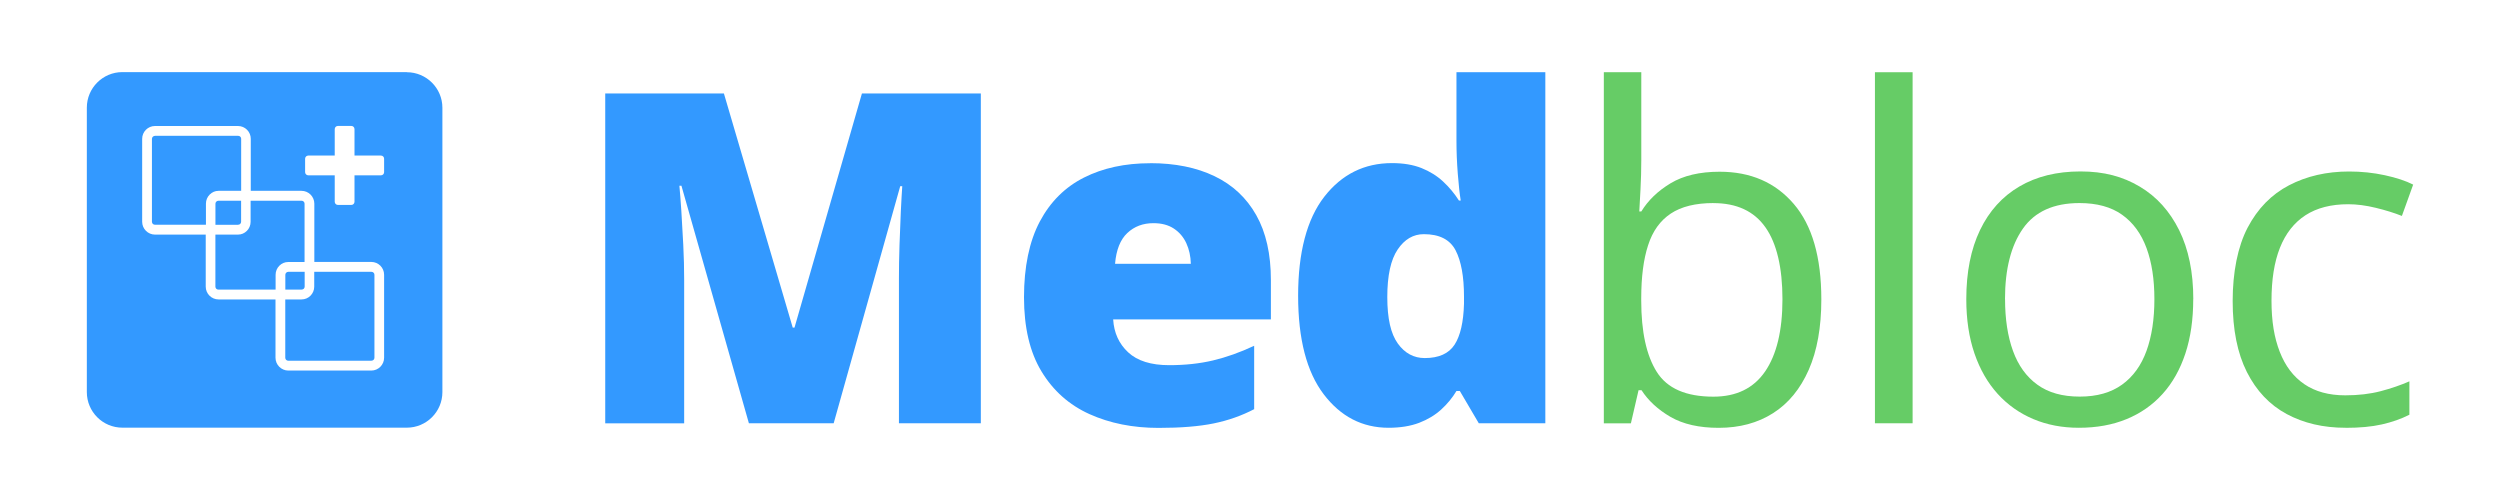 <svg width="120" height="24" viewBox="0 0 120 24" fill="none" xmlns="http://www.w3.org/2000/svg">
<path d="M14.464 9.637H12.029V10.648C12.029 10.987 11.755 11.264 11.413 11.264H10.339V13.76C10.339 13.84 10.403 13.901 10.48 13.901H13.213V13.192C13.213 12.851 13.491 12.576 13.829 12.576H14.603V9.779C14.603 9.701 14.539 9.637 14.461 9.637H14.464ZM11.557 10.648V9.637H10.483C10.403 9.637 10.341 9.701 10.341 9.779V10.789H11.416C11.496 10.789 11.557 10.725 11.557 10.648ZM11.416 6.523H7.435C7.357 6.523 7.293 6.587 7.293 6.664V10.645C7.293 10.725 7.357 10.787 7.435 10.787H9.869V9.776C9.869 9.437 10.147 9.16 10.485 9.16H11.56V6.664C11.56 6.584 11.496 6.523 11.419 6.523H11.416ZM17.816 13.051H15.083V13.76C15.083 14.101 14.805 14.376 14.467 14.376H13.693V17.173C13.693 17.251 13.757 17.315 13.835 17.315H17.816C17.896 17.315 17.957 17.251 17.957 17.173V13.192C17.957 13.112 17.893 13.051 17.816 13.051ZM14.467 9.637H12.032V10.648C12.032 10.987 11.757 11.264 11.416 11.264H10.341V13.76C10.341 13.84 10.405 13.901 10.483 13.901H13.216V13.192C13.216 12.851 13.493 12.576 13.832 12.576H14.605V9.779C14.605 9.701 14.541 9.637 14.464 9.637H14.467ZM11.56 10.648V9.637H10.485C10.405 9.637 10.344 9.701 10.344 9.779V10.789H11.419C11.499 10.789 11.56 10.725 11.56 10.648ZM11.419 6.523H7.437C7.36 6.523 7.296 6.587 7.296 6.664V10.645C7.296 10.725 7.36 10.787 7.437 10.787H9.872V9.776C9.872 9.437 10.149 9.16 10.488 9.16H11.563V6.664C11.563 6.584 11.499 6.523 11.421 6.523H11.419ZM13.837 13.051C13.76 13.051 13.696 13.115 13.696 13.192V13.901H14.469C14.549 13.901 14.611 13.837 14.611 13.76V13.051H13.837ZM17.819 13.051H15.085V13.76C15.085 14.101 14.808 14.376 14.469 14.376H13.696V17.173C13.696 17.251 13.76 17.315 13.837 17.315H17.819C17.899 17.315 17.96 17.251 17.96 17.173V13.192C17.96 13.112 17.896 13.051 17.819 13.051ZM13.837 13.051C13.76 13.051 13.696 13.115 13.696 13.192V13.901H14.469C14.549 13.901 14.611 13.837 14.611 13.76V13.051H13.837ZM14.469 9.637H12.035V10.648C12.035 10.987 11.76 11.264 11.419 11.264H10.344V13.76C10.344 13.84 10.408 13.901 10.485 13.901H13.219V13.192C13.219 12.851 13.496 12.576 13.835 12.576H14.608V9.779C14.608 9.701 14.544 9.637 14.467 9.637H14.469ZM11.563 10.648V9.637H10.488C10.408 9.637 10.347 9.701 10.347 9.779V10.789H11.421C11.501 10.789 11.563 10.725 11.563 10.648ZM11.421 6.523H7.44C7.363 6.523 7.299 6.587 7.299 6.664V10.645C7.299 10.725 7.363 10.787 7.44 10.787H9.875V9.776C9.875 9.437 10.152 9.16 10.491 9.16H11.565V6.664C11.565 6.584 11.501 6.523 11.424 6.523H11.421ZM17.821 13.051H15.088V13.76C15.088 14.101 14.811 14.376 14.472 14.376H13.699V17.173C13.699 17.251 13.763 17.315 13.84 17.315H17.821C17.901 17.315 17.963 17.251 17.963 17.173V13.192C17.963 13.112 17.899 13.051 17.821 13.051ZM14.472 9.637H12.037V10.648C12.037 10.987 11.763 11.264 11.421 11.264H10.347V13.76C10.347 13.84 10.411 13.901 10.488 13.901H13.221V13.192C13.221 12.851 13.499 12.576 13.837 12.576H14.611V9.779C14.611 9.701 14.547 9.637 14.469 9.637H14.472ZM11.565 10.648V9.637H10.491C10.411 9.637 10.349 9.701 10.349 9.779V10.789H11.424C11.504 10.789 11.565 10.725 11.565 10.648ZM13.84 13.051C13.763 13.051 13.699 13.115 13.699 13.192V13.901H14.472C14.552 13.901 14.613 13.837 14.613 13.76V13.051H13.84ZM11.421 6.523H7.44C7.363 6.523 7.299 6.587 7.299 6.664V10.645C7.299 10.725 7.363 10.787 7.44 10.787H9.875V9.776C9.875 9.437 10.152 9.16 10.491 9.16H11.565V6.664C11.565 6.584 11.501 6.523 11.424 6.523H11.421ZM17.821 13.051H15.088V13.76C15.088 14.101 14.811 14.376 14.472 14.376H13.699V17.173C13.699 17.251 13.763 17.315 13.84 17.315H17.821C17.901 17.315 17.963 17.251 17.963 17.173V13.192C17.963 13.112 17.899 13.051 17.821 13.051ZM11.421 6.523H7.44C7.363 6.523 7.299 6.587 7.299 6.664V10.645C7.299 10.725 7.363 10.787 7.44 10.787H9.875V9.776C9.875 9.437 10.152 9.16 10.491 9.16H11.565V6.664C11.565 6.584 11.501 6.523 11.424 6.523H11.421ZM14.472 9.635H12.037V10.645C12.037 10.984 11.763 11.261 11.421 11.261H10.347V13.757C10.347 13.837 10.411 13.899 10.488 13.899H13.221V13.189C13.221 12.848 13.499 12.573 13.837 12.573H14.611V9.776C14.611 9.699 14.547 9.635 14.469 9.635H14.472ZM11.565 10.645V9.635H10.491C10.411 9.635 10.349 9.699 10.349 9.776V10.787H11.424C11.504 10.787 11.565 10.723 11.565 10.645ZM13.84 13.048C13.763 13.048 13.699 13.112 13.699 13.189V13.899H14.472C14.552 13.899 14.613 13.835 14.613 13.757V13.048H13.84ZM17.821 13.048H15.088V13.757C15.088 14.099 14.811 14.373 14.472 14.373H13.699V17.171C13.699 17.248 13.763 17.312 13.84 17.312H17.821C17.901 17.312 17.963 17.248 17.963 17.171V13.189C17.963 13.109 17.899 13.048 17.821 13.048ZM14.613 12.573V9.776C14.613 9.699 14.549 9.635 14.472 9.635H12.037V10.645C12.037 10.984 11.763 11.261 11.421 11.261H10.347V13.757C10.347 13.837 10.411 13.899 10.488 13.899H13.221V13.189C13.221 12.848 13.499 12.573 13.837 12.573H14.611H14.613ZM13.696 13.189V13.899H14.469C14.549 13.899 14.611 13.835 14.611 13.757V13.048H13.837C13.76 13.048 13.696 13.112 13.696 13.189ZM11.563 9.16V6.664C11.563 6.584 11.499 6.523 11.421 6.523H7.44C7.363 6.523 7.299 6.587 7.299 6.664V10.645C7.299 10.725 7.363 10.787 7.44 10.787H9.875V9.776C9.875 9.437 10.152 9.16 10.491 9.16H11.565H11.563ZM10.347 9.776V10.787H11.421C11.501 10.787 11.563 10.723 11.563 10.645V9.635H10.488C10.408 9.635 10.347 9.699 10.347 9.776ZM17.821 13.048H15.088V13.757C15.088 14.099 14.811 14.373 14.472 14.373H13.699V17.171C13.699 17.248 13.763 17.312 13.84 17.312H17.821C17.901 17.312 17.963 17.248 17.963 17.171V13.189C17.963 13.109 17.899 13.048 17.821 13.048ZM19.536 3.461H5.875C4.931 3.461 4.168 4.227 4.168 5.168V18.821C4.168 19.763 4.931 20.528 5.875 20.528H19.528C20.469 20.528 21.235 19.763 21.235 18.821V5.173C21.235 4.232 20.469 3.467 19.528 3.467L19.536 3.461ZM18.437 17.171C18.437 17.509 18.163 17.787 17.821 17.787H13.84C13.501 17.787 13.224 17.509 13.224 17.171V14.373H10.491C10.152 14.373 9.875 14.099 9.875 13.757V11.261H7.44C7.101 11.261 6.824 10.984 6.824 10.645V6.664C6.824 6.323 7.101 6.048 7.44 6.048H11.421C11.763 6.048 12.037 6.323 12.037 6.664V9.16H14.472C14.811 9.16 15.088 9.437 15.088 9.776V12.573H17.821C18.163 12.573 18.437 12.848 18.437 13.189V17.171ZM18.437 8.264C18.437 8.347 18.371 8.416 18.285 8.416H17.016V9.685C17.016 9.768 16.949 9.837 16.864 9.837H16.219C16.136 9.837 16.067 9.768 16.067 9.685V8.416H14.797C14.715 8.416 14.645 8.347 14.645 8.264V7.619C14.645 7.533 14.715 7.467 14.797 7.467H16.067V6.197C16.067 6.112 16.136 6.045 16.219 6.045H16.864C16.949 6.045 17.016 6.112 17.016 6.197V7.467H18.285C18.371 7.467 18.437 7.533 18.437 7.619V8.264ZM14.613 12.573V9.776C14.613 9.699 14.549 9.635 14.472 9.635H12.037V10.645C12.037 10.984 11.763 11.261 11.421 11.261H10.347V13.757C10.347 13.837 10.411 13.899 10.488 13.899H13.221V13.189C13.221 12.848 13.499 12.573 13.837 12.573H14.611H14.613ZM13.696 13.189V13.899H14.469C14.549 13.899 14.611 13.835 14.611 13.757V13.048H13.837C13.76 13.048 13.696 13.112 13.696 13.189ZM11.563 9.16V6.664C11.563 6.584 11.499 6.523 11.421 6.523H7.44C7.363 6.523 7.299 6.587 7.299 6.664V10.645C7.299 10.725 7.363 10.787 7.44 10.787H9.875V9.776C9.875 9.437 10.152 9.16 10.491 9.16H11.565H11.563ZM10.347 9.776V10.787H11.421C11.501 10.787 11.563 10.723 11.563 10.645V9.635H10.488C10.408 9.635 10.347 9.699 10.347 9.776ZM17.821 13.048H15.088V13.757C15.088 14.099 14.811 14.373 14.472 14.373H13.699V17.171C13.699 17.248 13.763 17.312 13.84 17.312H17.821C17.901 17.312 17.963 17.248 17.963 17.171V13.189C17.963 13.109 17.899 13.048 17.821 13.048ZM11.421 6.52H7.44C7.363 6.52 7.299 6.584 7.299 6.661V10.643C7.299 10.723 7.363 10.784 7.44 10.784H9.875V9.773C9.875 9.435 10.152 9.157 10.491 9.157H11.565V6.661C11.565 6.581 11.501 6.52 11.424 6.52H11.421ZM13.84 13.048C13.763 13.048 13.699 13.112 13.699 13.189V13.899H14.472C14.552 13.899 14.613 13.835 14.613 13.757V13.048H13.84ZM14.472 9.635H12.037V10.645C12.037 10.984 11.763 11.261 11.421 11.261H10.347V13.757C10.347 13.837 10.411 13.899 10.488 13.899H13.221V13.189C13.221 12.848 13.499 12.573 13.837 12.573H14.611V9.776C14.611 9.699 14.547 9.635 14.469 9.635H14.472ZM11.565 10.645V9.635H10.491C10.411 9.635 10.349 9.699 10.349 9.776V10.787H11.424C11.504 10.787 11.565 10.723 11.565 10.645ZM17.824 13.048H15.091V13.757C15.091 14.099 14.813 14.373 14.475 14.373H13.701V17.171C13.701 17.248 13.765 17.312 13.843 17.312H17.824C17.904 17.312 17.965 17.248 17.965 17.171V13.189C17.965 13.109 17.901 13.048 17.824 13.048ZM13.843 13.048C13.765 13.048 13.701 13.112 13.701 13.189V13.899H14.475C14.555 13.899 14.616 13.835 14.616 13.757V13.048H13.843ZM14.475 9.635H12.04V10.645C12.04 10.984 11.765 11.261 11.424 11.261H10.349V13.757C10.349 13.837 10.413 13.899 10.491 13.899H13.224V13.189C13.224 12.848 13.501 12.573 13.84 12.573H14.613V9.776C14.613 9.699 14.549 9.635 14.472 9.635H14.475ZM11.568 10.645V9.635H10.493C10.413 9.635 10.352 9.699 10.352 9.776V10.787H11.427C11.507 10.787 11.568 10.723 11.568 10.645ZM11.427 6.52H7.445C7.368 6.52 7.304 6.584 7.304 6.661V10.643C7.304 10.723 7.368 10.784 7.445 10.784H9.88V9.773C9.88 9.435 10.157 9.157 10.496 9.157H11.571V6.661C11.571 6.581 11.507 6.52 11.429 6.52H11.427ZM17.827 13.048H15.093V13.757C15.093 14.099 14.816 14.373 14.477 14.373H13.704V17.171C13.704 17.248 13.768 17.312 13.845 17.312H17.827C17.907 17.312 17.968 17.248 17.968 17.171V13.189C17.968 13.109 17.904 13.048 17.827 13.048ZM13.845 13.048C13.768 13.048 13.704 13.112 13.704 13.189V13.899H14.477C14.557 13.899 14.619 13.835 14.619 13.757V13.048H13.845ZM14.477 9.635H12.043V10.645C12.043 10.984 11.768 11.261 11.427 11.261H10.352V13.757C10.352 13.837 10.416 13.899 10.493 13.899H13.227V13.189C13.227 12.848 13.504 12.573 13.843 12.573H14.616V9.776C14.616 9.699 14.552 9.635 14.475 9.635H14.477ZM11.571 10.645V9.635H10.496C10.416 9.635 10.355 9.699 10.355 9.776V10.787H11.429C11.509 10.787 11.571 10.723 11.571 10.645ZM11.429 6.52H7.448C7.371 6.52 7.307 6.584 7.307 6.661V10.643C7.307 10.723 7.371 10.784 7.448 10.784H9.883V9.773C9.883 9.435 10.16 9.157 10.499 9.157H11.573V6.661C11.573 6.581 11.509 6.52 11.432 6.52H11.429ZM17.829 13.048H15.096V13.757C15.096 14.099 14.819 14.373 14.48 14.373H13.707V17.171C13.707 17.248 13.771 17.312 13.848 17.312H17.829C17.909 17.312 17.971 17.248 17.971 17.171V13.189C17.971 13.109 17.907 13.048 17.829 13.048ZM13.848 13.048C13.771 13.048 13.707 13.112 13.707 13.189V13.899H14.48C14.56 13.899 14.621 13.835 14.621 13.757V13.048H13.848ZM17.829 13.048H15.096V13.757C15.096 14.099 14.819 14.373 14.48 14.373H13.707V17.171C13.707 17.248 13.771 17.312 13.848 17.312H17.829C17.909 17.312 17.971 17.248 17.971 17.171V13.189C17.971 13.109 17.907 13.048 17.829 13.048ZM14.48 9.635H12.045V10.645C12.045 10.984 11.771 11.261 11.429 11.261H10.355V13.757C10.355 13.837 10.419 13.899 10.496 13.899H13.229V13.189C13.229 12.848 13.507 12.573 13.845 12.573H14.619V9.776C14.619 9.699 14.555 9.635 14.477 9.635H14.48ZM11.573 10.645V9.635H10.499C10.419 9.635 10.357 9.699 10.357 9.776V10.787H11.432C11.512 10.787 11.573 10.723 11.573 10.645ZM11.432 6.52H7.451C7.373 6.52 7.309 6.584 7.309 6.661V10.643C7.309 10.723 7.373 10.784 7.451 10.784H9.885V9.773C9.885 9.435 10.163 9.157 10.501 9.157H11.576V6.661C11.576 6.581 11.512 6.52 11.435 6.52H11.432ZM13.851 13.048C13.773 13.048 13.709 13.112 13.709 13.189V13.899H14.483C14.563 13.899 14.624 13.835 14.624 13.757V13.048H13.851ZM17.832 13.048H15.099V13.757C15.099 14.099 14.821 14.373 14.483 14.373H13.709V17.171C13.709 17.248 13.773 17.312 13.851 17.312H17.832C17.912 17.312 17.973 17.248 17.973 17.171V13.189C17.973 13.109 17.909 13.048 17.832 13.048ZM11.432 6.52H7.451C7.373 6.52 7.309 6.584 7.309 6.661V10.643C7.309 10.723 7.373 10.784 7.451 10.784H9.885V9.773C9.885 9.435 10.163 9.157 10.501 9.157H11.576V6.661C11.576 6.581 11.512 6.52 11.435 6.52H11.432Z" fill="#3399FF"/>
<path d="M35.947 20.317L32.709 8.915H32.611C32.64 9.211 32.669 9.611 32.704 10.117C32.736 10.624 32.768 11.168 32.797 11.752C32.827 12.336 32.84 12.899 32.84 13.443V20.32H29.051V4.485H34.747L38.051 15.725H38.136L41.373 4.485H47.08V20.317H43.149V13.376C43.149 12.877 43.157 12.341 43.176 11.768C43.195 11.195 43.216 10.653 43.24 10.144C43.264 9.635 43.288 9.232 43.309 8.936H43.211L40.016 20.317H35.944H35.947Z" fill="#3399FF"/>
<path d="M55.211 7.832C56.403 7.832 57.43 8.04 58.296 8.456C59.163 8.872 59.83 9.493 60.299 10.325C60.768 11.155 61.003 12.195 61.003 13.445V15.331H53.432C53.47 15.973 53.71 16.501 54.152 16.912C54.595 17.323 55.251 17.528 56.118 17.528C56.883 17.528 57.584 17.453 58.224 17.301C58.864 17.149 59.523 16.915 60.2 16.597V19.64C59.608 19.949 58.963 20.179 58.262 20.323C57.56 20.467 56.678 20.539 55.608 20.539C54.374 20.539 53.27 20.317 52.294 19.877C51.32 19.437 50.552 18.755 49.992 17.829C49.432 16.907 49.152 15.717 49.152 14.267C49.152 12.816 49.406 11.584 49.91 10.635C50.414 9.685 51.123 8.981 52.032 8.523C52.942 8.064 54 7.835 55.206 7.835L55.211 7.832ZM55.363 10.712C54.864 10.712 54.448 10.869 54.112 11.184C53.776 11.499 53.579 11.992 53.523 12.661H57.16C57.152 12.301 57.08 11.973 56.944 11.675C56.808 11.379 56.606 11.144 56.344 10.971C56.08 10.797 55.755 10.712 55.363 10.712Z" fill="#3399FF"/>
<path d="M66.654 20.533C65.39 20.533 64.35 19.995 63.534 18.92C62.718 17.845 62.31 16.269 62.31 14.197C62.31 12.125 62.728 10.52 63.566 9.443C64.403 8.368 65.486 7.829 66.814 7.829C67.363 7.829 67.835 7.909 68.232 8.067C68.63 8.227 68.974 8.44 69.267 8.712C69.56 8.984 69.814 9.288 70.03 9.627H70.115C70.064 9.317 70.016 8.888 69.974 8.344C69.931 7.8 69.91 7.267 69.91 6.747V3.467H74.176V20.317H70.982L70.072 18.768H69.91C69.715 19.093 69.472 19.389 69.179 19.656C68.886 19.923 68.534 20.136 68.118 20.296C67.702 20.453 67.214 20.533 66.651 20.533H66.654ZM68.387 17.187C69.064 17.187 69.544 16.971 69.822 16.541C70.099 16.112 70.248 15.456 70.272 14.576V14.24C70.272 13.272 70.136 12.531 69.867 12.013C69.595 11.496 69.088 11.24 68.344 11.24C67.838 11.24 67.419 11.485 67.088 11.976C66.755 12.467 66.59 13.229 66.59 14.261C66.59 15.293 66.758 16.021 67.094 16.488C67.43 16.955 67.862 17.187 68.387 17.187Z" fill="#3399FF"/>
<path d="M78.782 3.467V7.68C78.782 8.163 78.768 8.632 78.744 9.088C78.718 9.544 78.699 9.896 78.686 10.149H78.784C79.11 9.616 79.579 9.163 80.192 8.795C80.806 8.427 81.59 8.243 82.542 8.243C84.03 8.243 85.214 8.757 86.099 9.787C86.984 10.816 87.424 12.344 87.424 14.373C87.424 15.709 87.222 16.835 86.819 17.752C86.414 18.669 85.846 19.363 85.107 19.832C84.371 20.301 83.502 20.536 82.496 20.536C81.558 20.536 80.787 20.36 80.184 20.011C79.582 19.661 79.118 19.232 78.792 18.728H78.651L78.283 20.32H76.984V3.467H78.782ZM82.246 9.747C81.387 9.747 80.704 9.915 80.198 10.251C79.691 10.587 79.328 11.091 79.11 11.768C78.888 12.443 78.779 13.296 78.779 14.328V14.427C78.779 15.92 79.027 17.064 79.526 17.853C80.024 18.643 80.928 19.04 82.243 19.04C83.347 19.04 84.176 18.635 84.728 17.827C85.28 17.019 85.558 15.864 85.558 14.363C85.558 12.861 85.286 11.68 84.739 10.909C84.195 10.136 83.363 9.749 82.243 9.749L82.246 9.747Z" fill="#66CC66"/>
<path d="M91.805 20.317H89.997V3.467H91.805V20.317Z" fill="#66CC66"/>
<path d="M105.275 14.36C105.275 15.333 105.15 16.205 104.897 16.971C104.643 17.736 104.281 18.381 103.803 18.909C103.326 19.437 102.75 19.84 102.075 20.117C101.401 20.395 100.638 20.533 99.784 20.533C98.99 20.533 98.262 20.395 97.603 20.117C96.945 19.84 96.371 19.437 95.891 18.909C95.411 18.381 95.04 17.736 94.776 16.971C94.513 16.205 94.382 15.336 94.382 14.36C94.382 13.061 94.603 11.955 95.043 11.04C95.483 10.128 96.112 9.429 96.934 8.949C97.752 8.469 98.728 8.229 99.862 8.229C100.995 8.229 101.891 8.472 102.705 8.955C103.518 9.437 104.147 10.136 104.601 11.051C105.051 11.965 105.278 13.067 105.278 14.36H105.275ZM96.243 14.36C96.243 15.312 96.368 16.139 96.622 16.84C96.875 17.541 97.264 18.083 97.793 18.464C98.32 18.848 98.998 19.037 99.827 19.037C100.657 19.037 101.326 18.845 101.857 18.464C102.387 18.083 102.779 17.541 103.033 16.84C103.286 16.139 103.411 15.312 103.411 14.36C103.411 13.408 103.286 12.597 103.033 11.907C102.779 11.219 102.39 10.685 101.862 10.309C101.334 9.933 100.651 9.747 99.814 9.747C98.579 9.747 97.675 10.155 97.102 10.971C96.528 11.787 96.24 12.917 96.24 14.36H96.243Z" fill="#66CC66"/>
<path d="M112.584 20.533C111.515 20.533 110.573 20.312 109.757 19.872C108.941 19.432 108.307 18.76 107.851 17.859C107.395 16.957 107.168 15.819 107.168 14.448C107.168 13.077 107.408 11.837 107.888 10.923C108.368 10.011 109.029 9.333 109.875 8.893C110.72 8.453 111.68 8.232 112.755 8.232C113.347 8.232 113.92 8.291 114.472 8.411C115.024 8.531 115.477 8.68 115.832 8.861L115.291 10.365C114.931 10.221 114.512 10.091 114.04 9.976C113.568 9.861 113.125 9.803 112.715 9.803C111.891 9.803 111.208 9.979 110.661 10.333C110.117 10.688 109.709 11.208 109.437 11.893C109.165 12.579 109.032 13.424 109.032 14.427C109.032 15.429 109.163 16.205 109.427 16.885C109.691 17.565 110.083 18.083 110.608 18.44C111.131 18.797 111.787 18.976 112.573 18.976C113.203 18.976 113.768 18.909 114.275 18.776C114.779 18.643 115.237 18.485 115.651 18.304V19.907C115.253 20.109 114.811 20.264 114.325 20.373C113.84 20.483 113.259 20.536 112.587 20.536L112.584 20.533Z" fill="#66CC66"/>
</svg>
